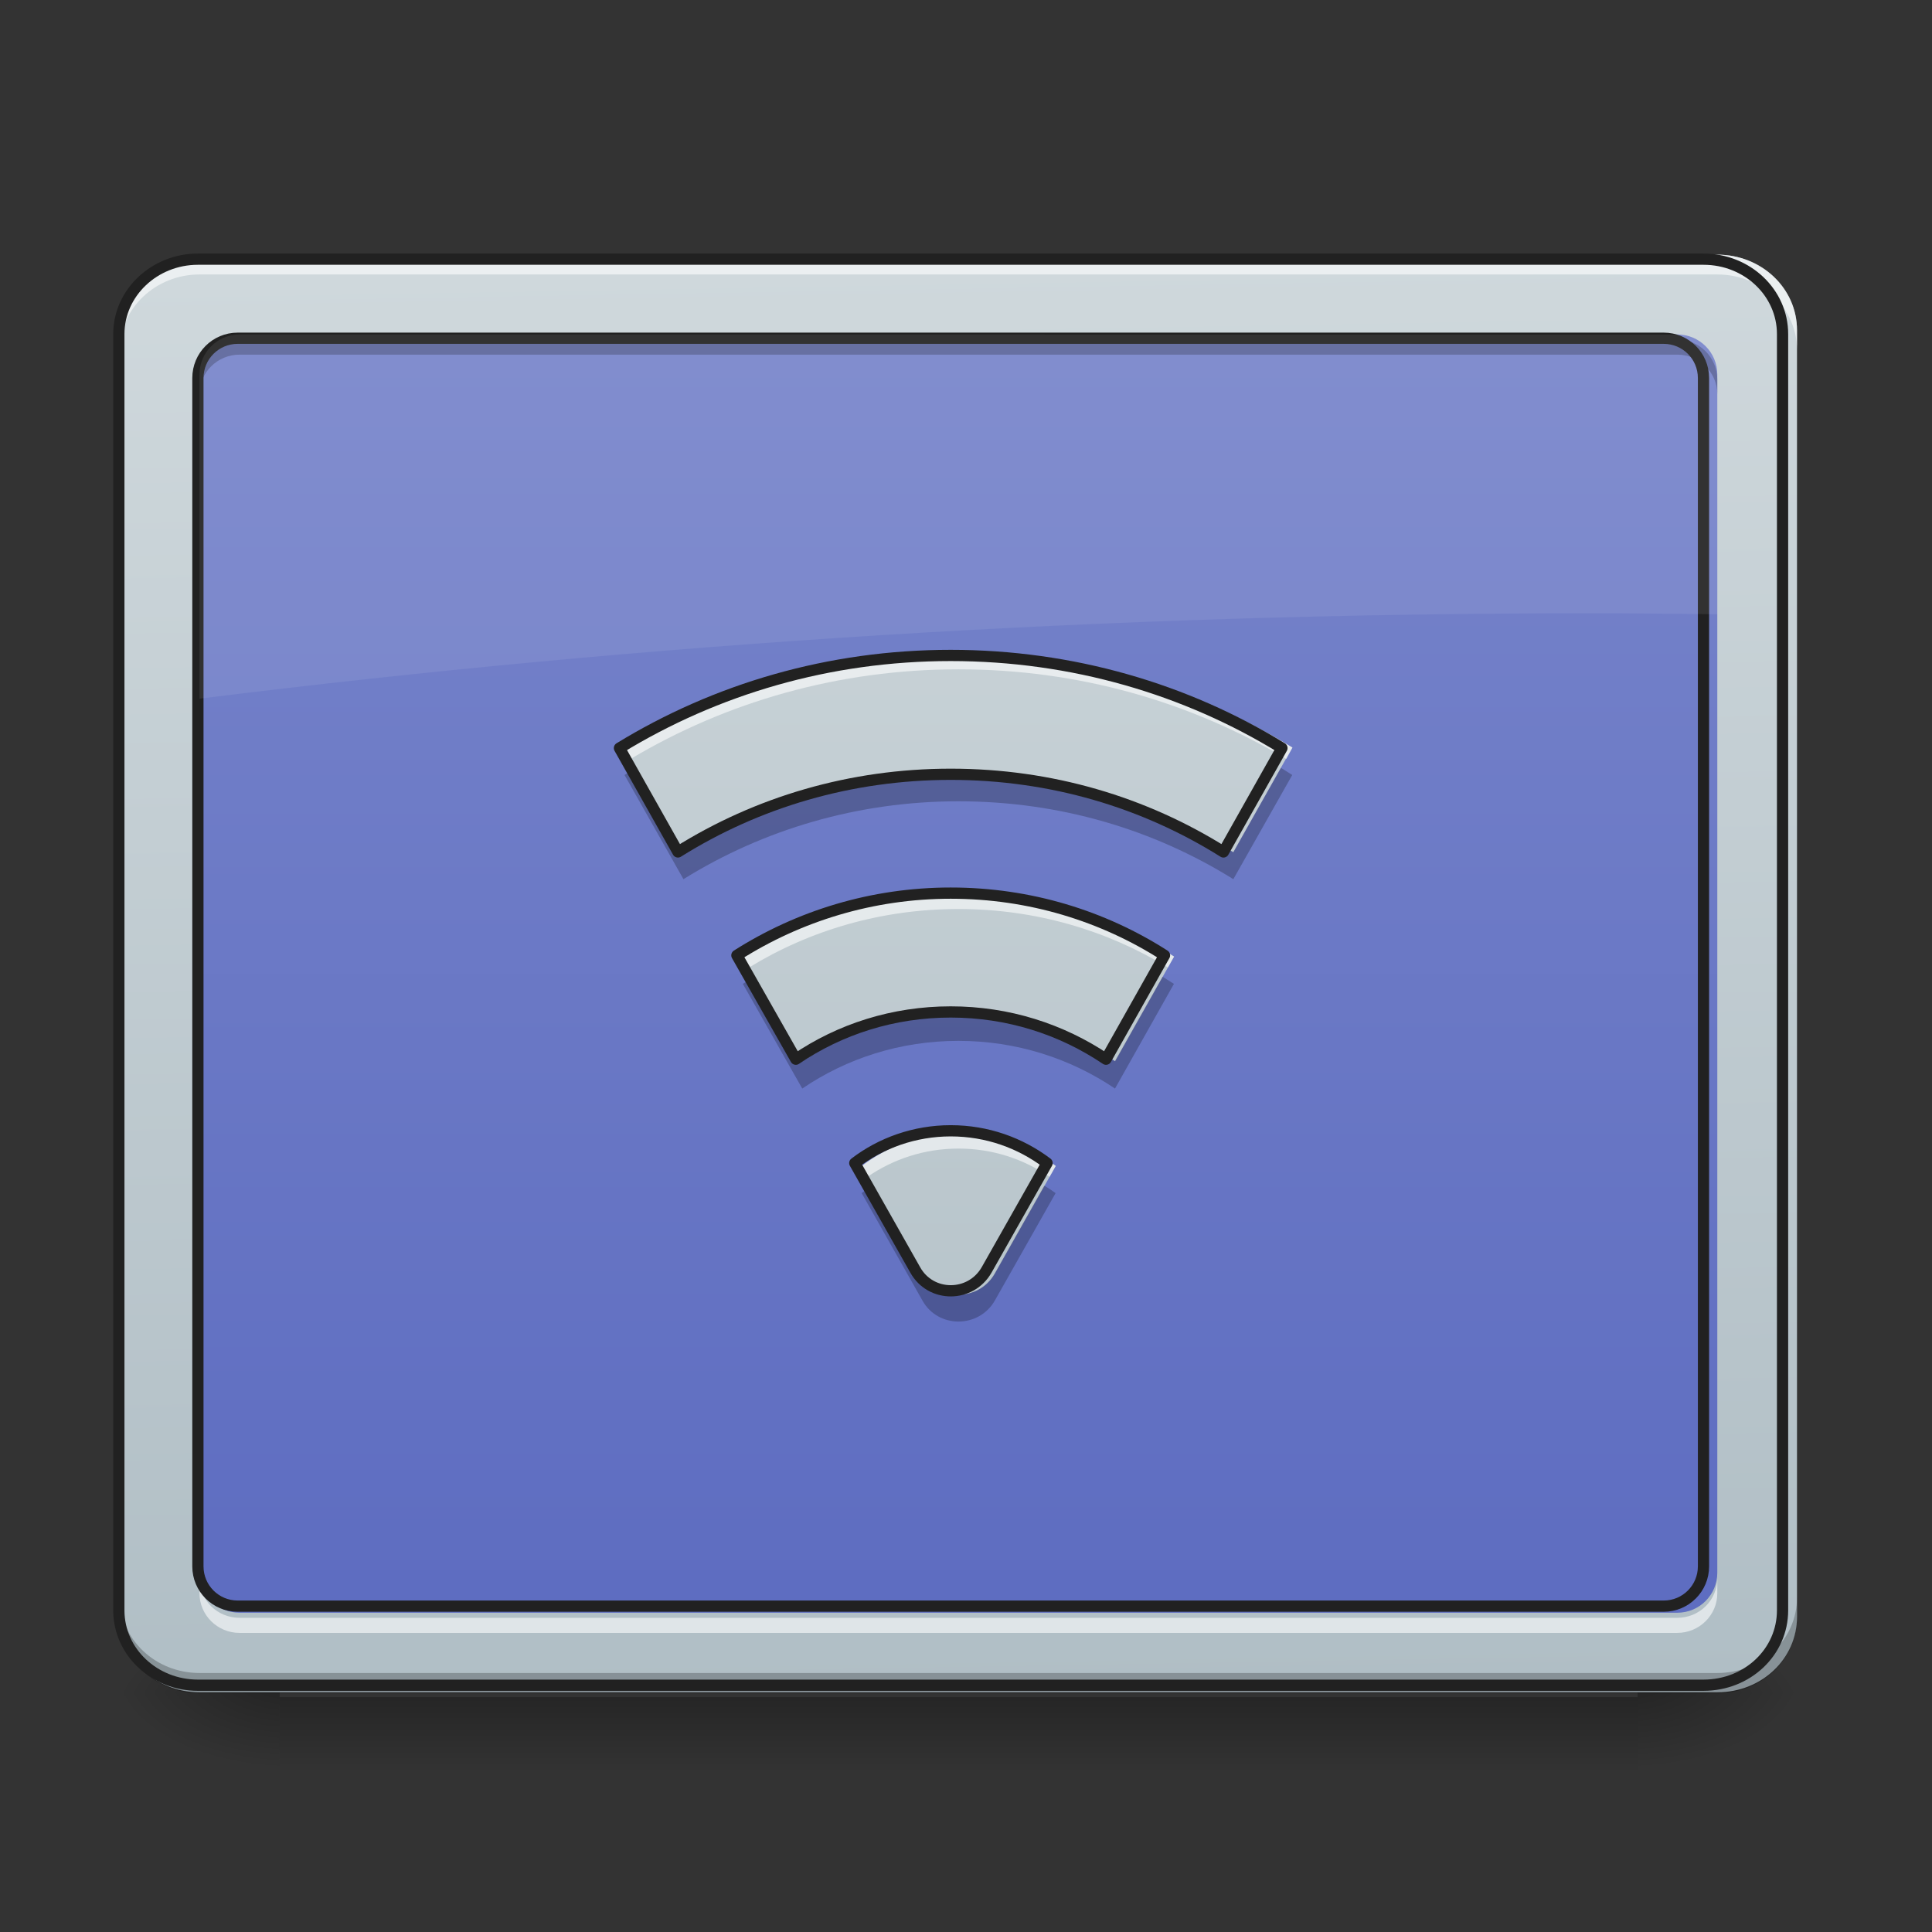 <svg height="16" viewBox="0 0 16 16" width="16" xmlns="http://www.w3.org/2000/svg" xmlns:xlink="http://www.w3.org/1999/xlink"><rect x="0" y="0" width="16" height="16" fill="#333333" stroke="none"/><linearGradient id="a" gradientUnits="userSpaceOnUse" x1="7.607" x2="7.607" y1="14.017" y2="14.678"><stop offset="0" stop-opacity=".275"/><stop offset="1" stop-opacity="0"/></linearGradient><linearGradient id="b"><stop offset="0" stop-opacity=".314"/><stop offset=".222" stop-opacity=".275"/><stop offset="1" stop-opacity="0"/></linearGradient><radialGradient id="c" cx="450.909" cy="189.579" gradientTransform="matrix(0 -.039 -.07 -0 26.727 31.798)" gradientUnits="userSpaceOnUse" r="21.167" xlink:href="#b"/><radialGradient id="d" cx="450.909" cy="189.579" gradientTransform="matrix(-0 .039 .07 0 -10.85 -3.764)" gradientUnits="userSpaceOnUse" r="21.167" xlink:href="#b"/><radialGradient id="e" cx="450.909" cy="189.579" gradientTransform="matrix(-0 -.039 .07 -0 -10.85 31.798)" gradientUnits="userSpaceOnUse" r="21.167" xlink:href="#b"/><radialGradient id="f" cx="450.909" cy="189.579" gradientTransform="matrix(0 .039 -.07 0 26.727 -3.764)" gradientUnits="userSpaceOnUse" r="21.167" xlink:href="#b"/><linearGradient id="g"><stop offset="0" stop-color="#b0bec5"/><stop offset="1" stop-color="#cfd8dc"/></linearGradient><linearGradient id="h" gradientTransform="matrix(.036 0 0 .095 -2.455 15.588)" gradientUnits="userSpaceOnUse" x1="306.753" x2="305.955" xlink:href="#g" y1="-16.485" y2="-141.415"/><linearGradient id="i" gradientUnits="userSpaceOnUse" x1="7.938" x2="7.938" y1="14.017" y2="2.11"><stop offset="0" stop-color="#5c6bc0"/><stop offset="1" stop-color="#7986cb"/></linearGradient><linearGradient id="j" gradientUnits="userSpaceOnUse" x1="7.938" x2="7.938" xlink:href="#g" y1="14.017" y2="2.11"/><path d="m2.316 14.055h11.246v.625h-11.246zm0 0" fill="url(#a)"/><path d="m13.562 14.016h1.32v-.66h-1.32zm0 0" fill="url(#c)"/><path d="m2.316 14.016h-1.324v.664h1.324zm0 0" fill="url(#d)"/><path d="m2.316 14.016h-1.324v-.66h1.324zm0 0" fill="url(#e)"/><path d="m13.562 14.016h1.32v.664h-1.32zm0 0" fill="url(#f)"/><path d="m1.652 2.109h12.57c.367 0 .66.281.66.625v10.656c0 .348-.293.625-.66.625h-12.57c-.363 0-.66-.277-.66-.625v-10.656c0-.344.297-.625.66-.625zm0 0" fill="url(#h)"/><path d="m1.984 2.77h11.906c.184 0 .332.148.332.332v9.922c0 .184-.148.332-.332.332h-11.906c-.184 0-.332-.148-.332-.332v-9.922c0-.184.148-.332.332-.332zm0 0" fill="url(#i)"/><path d="m1.652 2.109c-.363 0-.66.277-.66.625v.164c0-.344.297-.625.66-.625h12.57c.367 0 .66.281.66.625v-.164c0-.348-.293-.625-.66-.625zm0 0" fill="#fff" fill-opacity=".588"/><path d="m1.652 14.023c-.363 0-.66-.281-.66-.625v-.168c0 .348.297.625.66.625h12.57c.367 0 .66-.277.66-.625v.168c0 .344-.293.625-.66.625zm0 0" fill-opacity=".235"/><path d="m52.87-147.506h402.212c11.749 0 21.123 8.999 21.123 19.998v340.967c0 11.124-9.374 19.998-21.123 19.998h-402.212c-11.624 0-21.123-8.874-21.123-19.998v-340.967c0-10.999 9.499-19.998 21.123-19.998zm0 0" fill="none" stroke="#212121" stroke-linecap="round" stroke-width="3" transform="matrix(.031 0 0 .031 0 6.719)"/><path d="m1.984 2.812c-.184 0-.332.148-.332.332v.121c0-.18.148-.328.332-.328h11.906c.184 0 .332.148.332.328v-.121c0-.184-.148-.332-.332-.332zm0 0" fill-opacity=".235"/><path d="m1.984 13.523c-.184 0-.332-.148-.332-.328v-.125c0 .184.148.328.332.328h11.906c.184 0 .332-.145.332-.328v.125c0 .18-.148.328-.332.328zm0 0" fill="#fff" fill-opacity=".588"/><path d="m63.494-126.383h380.964c5.874 0 10.624 4.75 10.624 10.624v317.47c0 5.874-4.75 10.624-10.624 10.624h-380.964c-5.874 0-10.624-4.75-10.624-10.624v-317.47c0-5.874 4.75-10.624 10.624-10.624zm0 0" fill="none" stroke="#212121" stroke-linecap="round" stroke-linejoin="round" stroke-width="3" transform="matrix(.031 0 0 .031 0 6.719)"/><path d="m1.984 2.77c-.184 0-.332.148-.332.332v2.684c3.695-.461 7.547-.707 11.512-.707.355 0 .707.004 1.059.008v-1.984c0-.184-.148-.332-.332-.332zm0 0" fill="#fff" fill-opacity=".078"/><path d="m7.938 5.418c-1.016 0-1.961.281-2.766.773l.488.867c.66-.414 1.441-.648 2.277-.648.84 0 1.617.234 2.277.648l.488-.867c-.801-.492-1.75-.773-2.766-.773zm0 1.984c-.656 0-1.27.191-1.785.52l.492.867c.367-.25.812-.395 1.293-.395s.926.145 1.297.395l.488-.867c-.512-.328-1.125-.52-1.785-.52zm0 1.984c-.301 0-.582.102-.801.27l.504.891c.129.234.465.234.598 0l.504-.891c-.223-.168-.5-.27-.805-.27zm0 0" fill="url(#j)"/><path d="m7.938 5.418c-1.016 0-1.961.281-2.766.773l.051.094c.793-.473 1.723-.742 2.715-.742.996 0 1.922.27 2.715.742l.051-.094c-.801-.492-1.75-.773-2.766-.773zm0 1.984c-.656 0-1.27.191-1.785.52l.051.09c.504-.309 1.098-.484 1.734-.484s1.23.176 1.734.484l.051-.09c-.512-.328-1.125-.52-1.785-.52zm0 1.984c-.301 0-.582.102-.801.27l.047.09c.215-.148.473-.234.754-.234s.539.086.754.234l.051-.09c-.223-.168-.5-.27-.805-.27zm0 0" fill="#fff" fill-opacity=".588"/><path d="m5.266 6.359c-.031.02-.062.039-.094.059l.488.863c.66-.41 1.441-.645 2.277-.645.84 0 1.617.234 2.277.645l.488-.863c-.031-.02-.062-.039-.094-.059l-.395.699c-.66-.414-1.438-.648-2.277-.648-.836 0-1.617.234-2.277.648zm.98 1.73c-.031.02-.062.039-.094.059l.492.867c.367-.25.812-.395 1.293-.395s.926.145 1.297.395l.488-.867c-.031-.02-.062-.039-.094-.059l-.395.699c-.371-.25-.816-.395-1.297-.395s-.926.145-1.293.395zm.98 1.73c-.031.02-.062.039-.09.062l.504.891c.129.23.465.23.598 0l.504-.891c-.031-.023-.062-.043-.094-.062l-.41.727c-.133.234-.469.234-.598 0zm0 0" fill-opacity=".235"/><path d="m253.976-41.642c-32.497 0-62.744 8.999-88.492 24.748l15.624 27.747c21.123-13.249 46.121-20.748 72.868-20.748 26.872 0 51.745 7.499 72.868 20.748l15.624-27.747c-25.623-15.748-55.995-24.748-88.492-24.748zm0 63.494c-20.998 0-40.621 6.124-57.12 16.623l15.748 27.747c11.749-7.999 25.998-12.624 41.371-12.624 15.374 0 29.622 4.625 41.496 12.624l15.624-27.747c-16.373-10.499-35.997-16.623-57.12-16.623zm0 63.494c-9.624 0-18.623 3.25-25.623 8.624l16.123 28.497c4.125 7.499 14.874 7.499 19.123 0l16.123-28.497c-7.124-5.374-15.998-8.624-25.748-8.624zm0 0" fill="none" stroke="#212121" stroke-linecap="round" stroke-linejoin="round" stroke-width="3" transform="matrix(.031 0 0 .031 0 6.719)"/></svg>